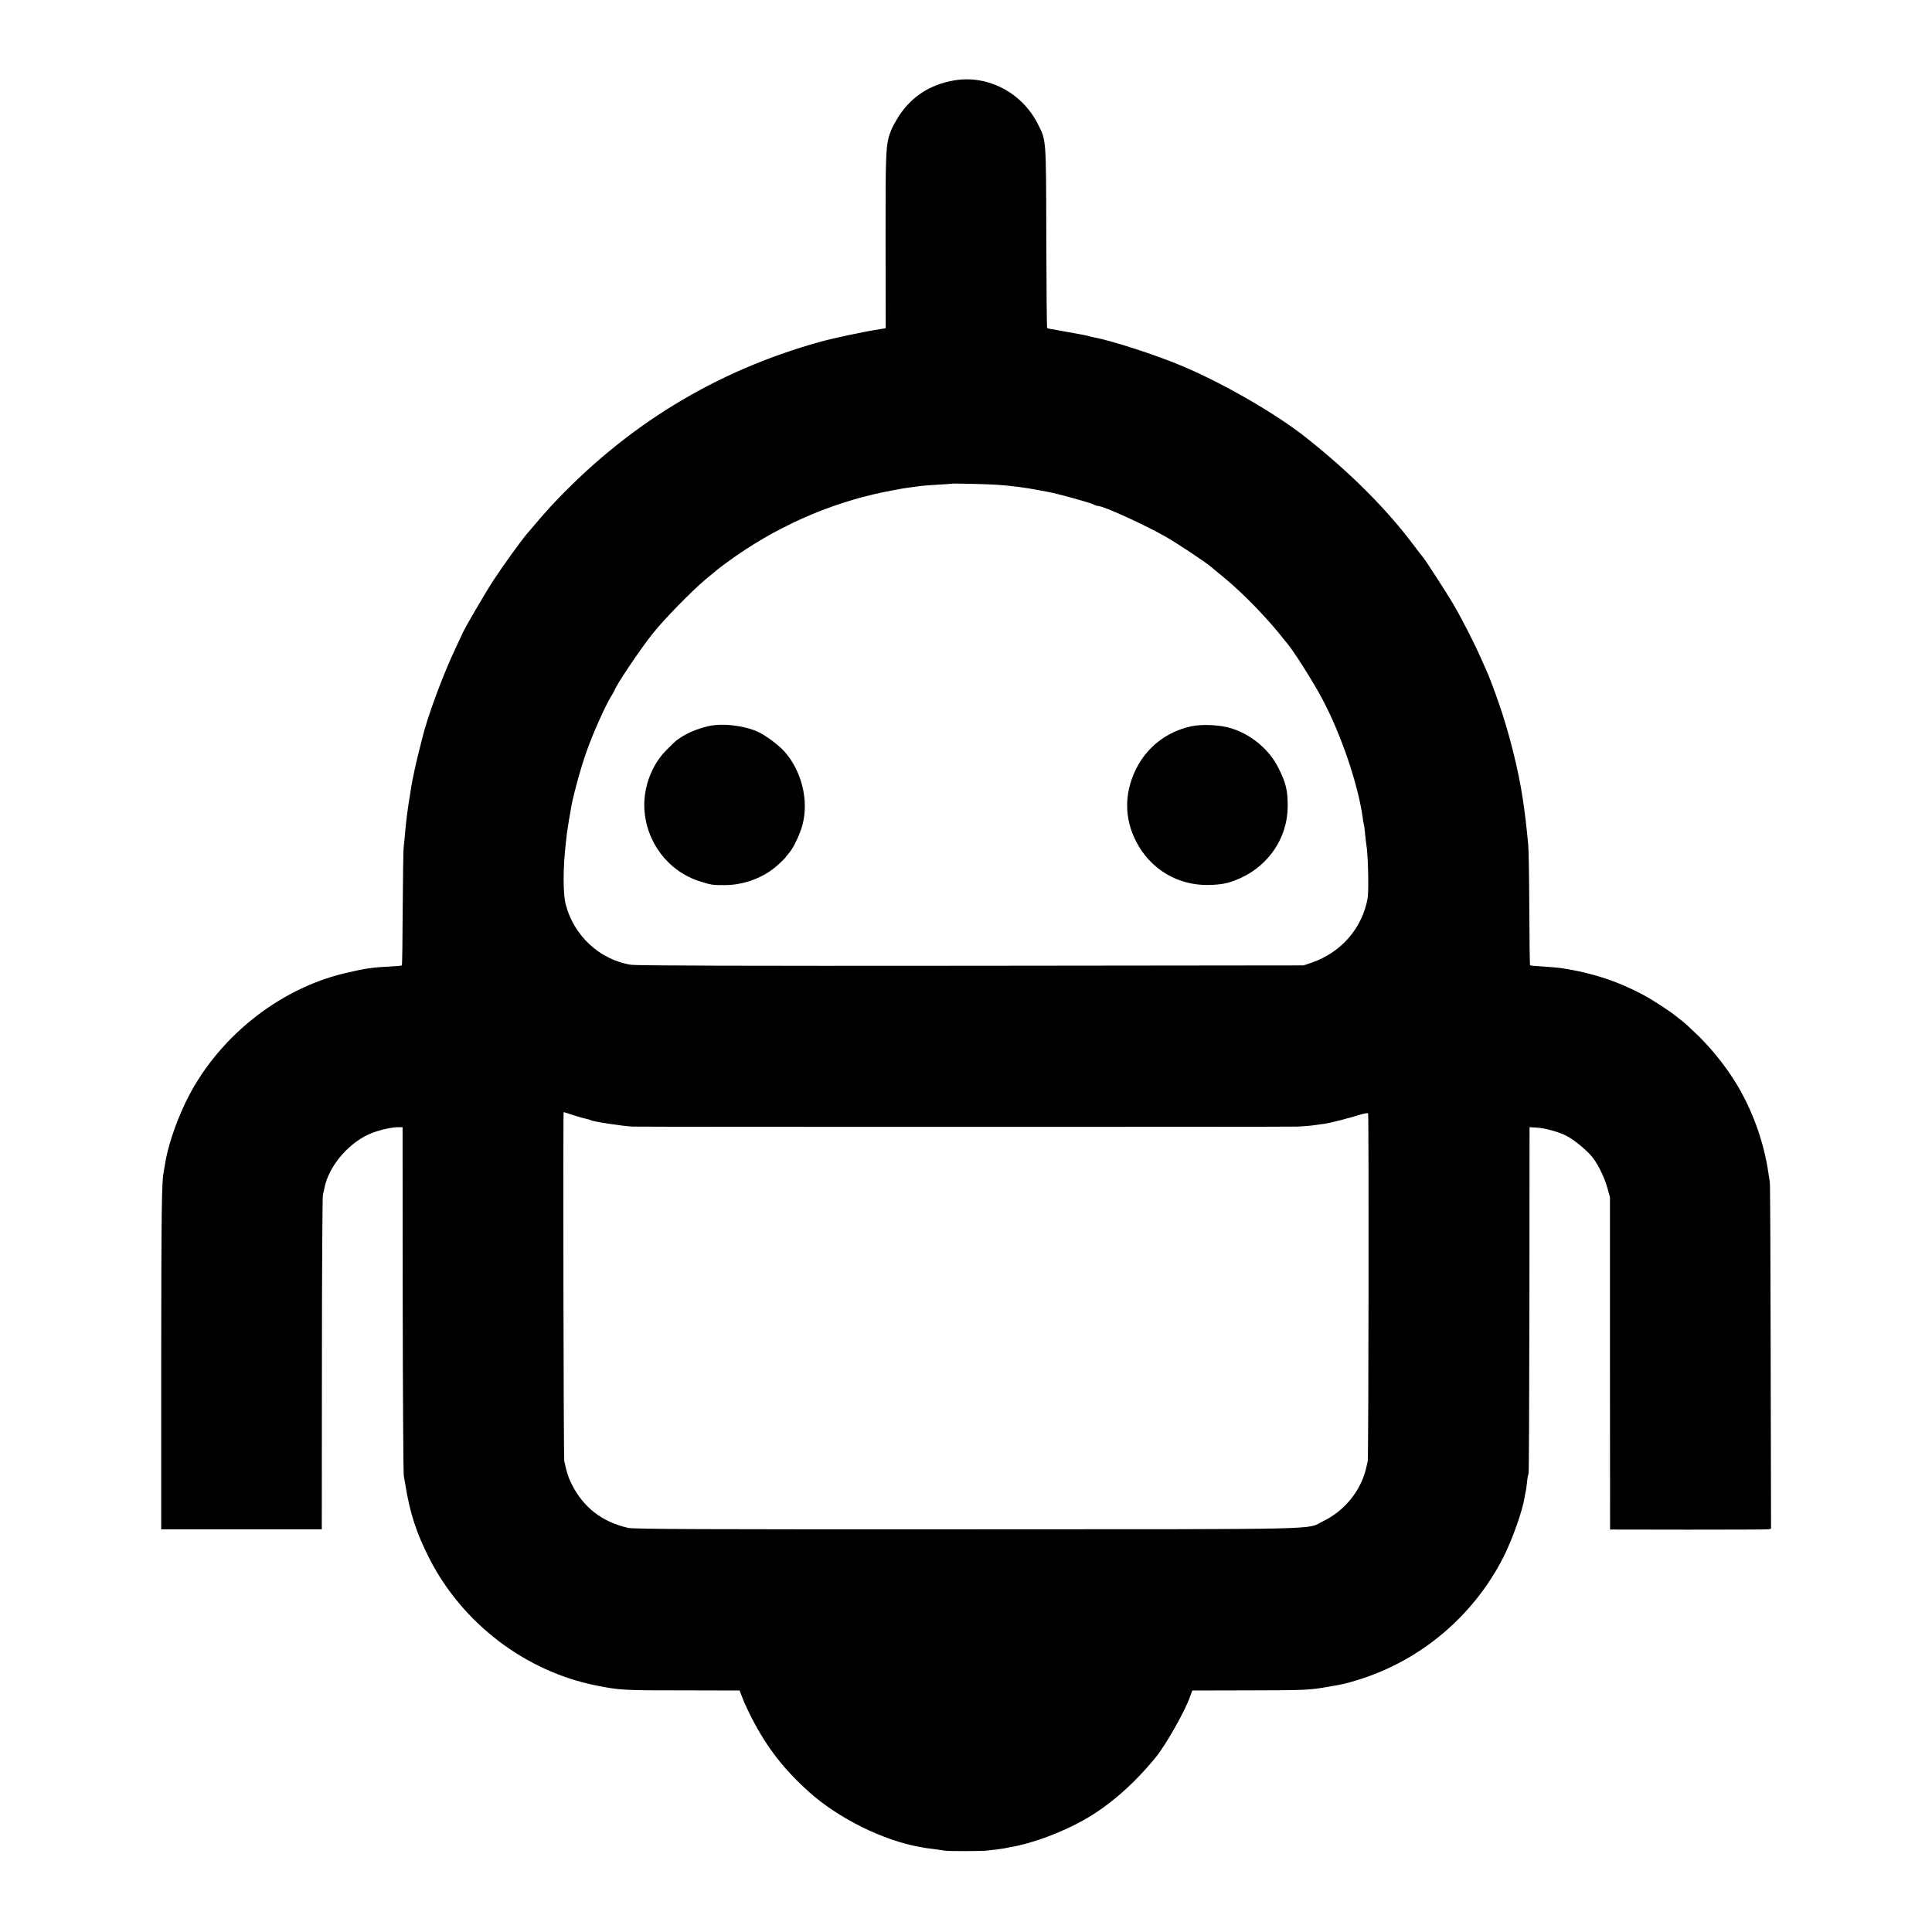 <?xml version="1.0" standalone="no"?>
<!DOCTYPE svg PUBLIC "-//W3C//DTD SVG 20010904//EN"
 "http://www.w3.org/TR/2001/REC-SVG-20010904/DTD/svg10.dtd">
<svg version="1.0" xmlns="http://www.w3.org/2000/svg"
 width="1600pt" height="1600pt" viewBox="0 0 1600 1600"
 preserveAspectRatio="xMidYMid meet">
<g transform="translate(0,1600) scale(0.1,-0.1)"
fill="#000000" stroke="none">
<path d="M7901 15334 c-198 -34 -350 -132 -457 -295 -24 -37 -53 -91 -65 -120
-44 -111 -46 -163 -45 -921 l1 -716 -41 -7 c-128 -19 -383 -73 -503 -106 -869
-242 -1608 -694 -2231 -1364 -47 -51 -105 -118 -202 -233 -53 -64 -195 -261
-271 -377 -70 -108 -243 -404 -257 -440 -2 -5 -28 -62 -58 -125 -108 -228
-237 -579 -277 -752 -2 -9 -11 -43 -19 -75 -25 -94 -61 -259 -71 -323 -2 -19
-7 -46 -9 -60 -16 -87 -34 -227 -41 -315 -4 -44 -9 -98 -12 -120 -3 -22 -6
-250 -8 -508 -1 -257 -4 -470 -7 -472 -2 -3 -45 -7 -94 -9 -148 -7 -210 -16
-379 -56 -557 -132 -1068 -547 -1320 -1073 -84 -176 -148 -371 -170 -517 -3
-20 -8 -47 -10 -60 -16 -79 -19 -316 -20 -1570 l0 -1385 665 0 665 0 1 1370
c0 754 4 1384 8 1400 4 17 10 40 12 53 36 189 211 391 402 462 66 25 164 46
211 45 l35 0 1 -1420 c1 -781 5 -1440 9 -1465 4 -25 9 -54 11 -65 39 -245 92
-408 201 -622 274 -538 797 -936 1384 -1052 197 -39 216 -40 755 -40 l430 -1
24 -62 c13 -35 49 -113 81 -175 126 -241 262 -416 471 -604 243 -218 615 -402
919 -455 25 -4 47 -8 50 -9 3 -1 34 -5 70 -9 36 -5 74 -10 85 -12 27 -6 312
-5 355 1 19 2 58 7 85 10 28 4 57 8 65 10 8 2 31 7 50 10 169 29 412 119 595
222 211 119 416 298 598 522 84 104 240 379 282 499 l19 52 440 1 c496 1 527
2 681 29 145 25 143 25 258 60 516 161 951 529 1198 1015 75 149 159 387 175
495 3 19 7 41 9 48 3 7 7 40 11 75 3 34 9 67 13 72 3 6 6 654 7 1440 l1 1430
54 -3 c69 -3 186 -35 249 -67 57 -29 148 -101 202 -160 51 -55 112 -174 139
-271 l22 -79 0 -1376 1 -1376 645 -1 c355 0 655 1 667 3 l21 5 -3 1417 c-1
780 -4 1434 -7 1453 -3 19 -8 51 -11 70 -37 263 -137 539 -278 764 -94 150
-214 296 -337 410 -24 23 -53 50 -65 61 -12 11 -39 34 -61 50 -22 17 -42 32
-45 35 -10 11 -157 107 -200 132 -230 132 -465 212 -742 252 -20 3 -83 8 -140
12 -56 3 -105 7 -107 10 -2 2 -5 212 -6 466 -1 255 -5 495 -9 533 -18 185 -24
235 -46 385 -34 230 -113 544 -195 780 -45 128 -82 227 -104 275 -10 22 -31
69 -47 105 -49 113 -154 319 -221 434 -58 100 -248 394 -262 406 -3 3 -33 41
-65 84 -228 306 -528 607 -896 899 -255 203 -700 459 -1045 602 -219 91 -570
204 -715 231 -14 3 -33 7 -42 10 -19 6 -31 8 -168 33 -58 11 -120 22 -138 25
-19 2 -36 7 -40 10 -3 3 -6 342 -7 753 -2 831 0 797 -71 938 -132 260 -416
407 -693 359z m347 -3348 c131 -9 237 -23 357 -46 28 -5 61 -11 75 -14 75 -13
354 -90 382 -106 10 -6 24 -10 31 -10 45 0 394 -159 566 -258 91 -52 316 -202
364 -241 12 -11 65 -54 117 -97 159 -131 363 -342 495 -512 6 -7 15 -18 21
-25 55 -64 220 -324 297 -470 155 -292 296 -709 333 -983 3 -27 8 -51 9 -54 2
-3 7 -37 10 -75 4 -38 8 -77 10 -87 15 -75 22 -385 11 -448 -45 -248 -220
-449 -465 -533 l-66 -22 -2750 -3 c-1876 -2 -2772 1 -2818 8 -258 40 -475 240
-542 500 -23 88 -23 302 0 500 3 25 7 65 10 90 5 39 28 178 39 235 24 118 75
303 120 431 53 154 160 393 211 474 12 19 23 38 24 42 10 39 215 345 318 473
97 121 317 346 433 444 105 88 107 90 185 147 388 284 832 483 1290 578 120
24 147 29 240 42 27 3 61 8 75 10 14 2 75 6 135 10 61 3 111 7 112 8 4 4 288
-3 371 -8z m-3498 -5222 c43 -14 91 -27 106 -30 15 -3 32 -8 37 -11 20 -12
270 -50 348 -53 109 -3 5398 -3 5506 0 45 2 108 7 140 12 32 4 74 11 93 13 44
7 206 49 285 74 33 10 62 15 65 11 7 -11 4 -2849 -3 -2880 -3 -14 -8 -36 -11
-49 -41 -189 -177 -361 -355 -447 -149 -74 108 -68 -2951 -69 -2209 -1 -2766
1 -2810 12 -215 50 -368 169 -464 359 -31 63 -41 94 -63 194 -6 25 -11 2890
-5 2890 2 0 38 -11 82 -26z"/>
<path d="M5865 9986 c-99 -23 -192 -64 -260 -116 -11 -8 -50 -45 -87 -83 -120
-120 -189 -304 -182 -478 12 -282 197 -526 463 -609 89 -28 105 -31 201 -30
161 0 324 61 439 164 31 28 59 56 63 61 3 6 18 24 32 40 37 42 92 158 112 235
54 203 -8 449 -152 609 -50 54 -149 128 -214 159 -116 54 -298 75 -415 48z"/>
<path d="M9865 9985 c-204 -44 -370 -174 -460 -360 -95 -197 -94 -403 3 -592
118 -232 347 -368 605 -362 112 3 170 16 264 59 234 108 384 335 387 585 1
140 -13 198 -77 326 -73 148 -220 273 -385 326 -92 30 -244 38 -337 18z"/>
</g>
</svg>
